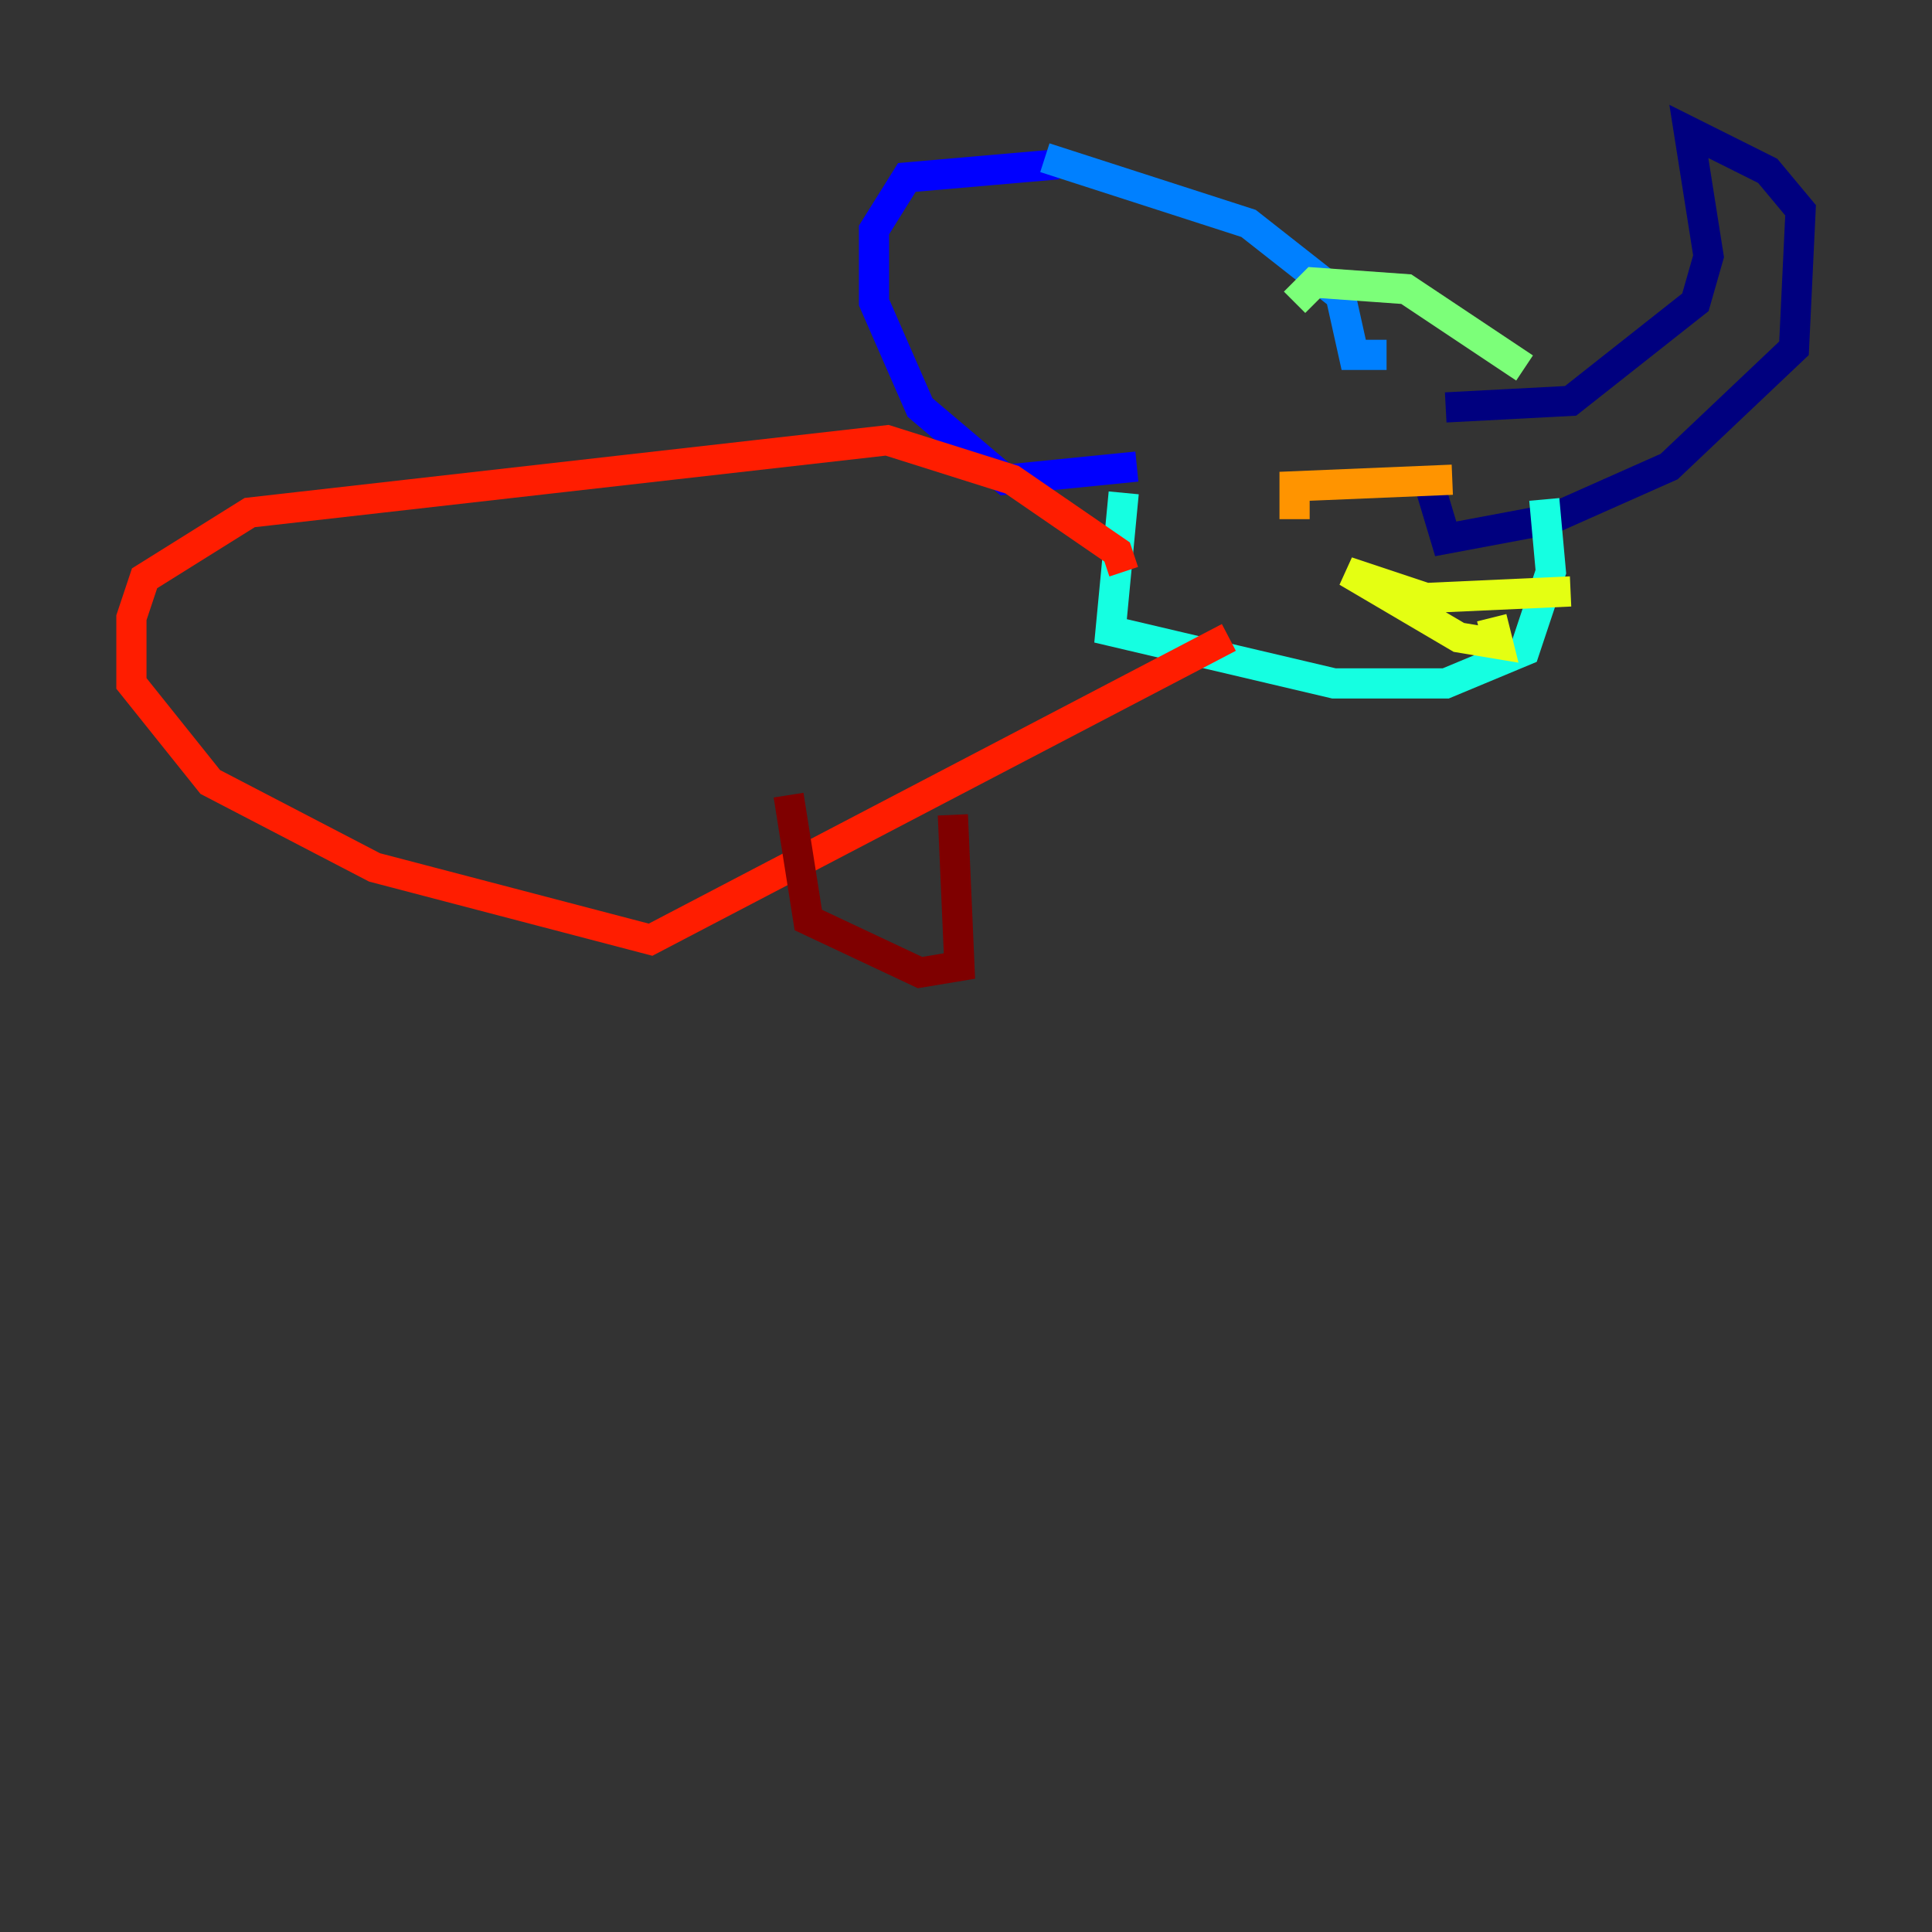 <?xml version="1.0" encoding="utf-8" ?>
<svg baseProfile="tiny" height="128" version="1.2" viewBox="0,0,128,128" width="128" xmlns="http://www.w3.org/2000/svg" xmlns:ev="http://www.w3.org/2001/xml-events" xmlns:xlink="http://www.w3.org/1999/xlink"><rect x="0" y="0" width="128" height="128" fill="#333333" stroke="none"/><defs /><polyline fill="none" points="95.782,26.993 104.054,26.558 112.326,20.027 113.197,16.98 111.891,8.707 117.116,11.32 119.293,13.932 118.857,23.075 110.585,30.912 102.748,34.395 95.782,35.701 94.476,31.347" stroke="#00007f" stroke-width="2" /><polyline fill="none" points="70.095,10.884 60.082,11.755 57.905,15.238 57.905,20.027 60.952,26.993 66.612,31.782 75.32,30.912" stroke="#0000ff" stroke-width="2" /><polyline fill="none" points="69.225,10.449 82.721,14.803 88.816,19.592 89.687,23.51 91.864,23.51" stroke="#0080ff" stroke-width="2" /><polyline fill="none" points="74.449,32.653 73.578,41.796 88.381,45.279 95.782,45.279 101.007,43.102 102.748,37.878 102.313,33.088" stroke="#15ffe1" stroke-width="2" /><polyline fill="none" points="85.769,20.027 87.075,18.721 93.17,19.157 101.007,24.381" stroke="#7cff79" stroke-width="2" /><polyline fill="none" points="104.054,39.184 94.476,39.619 89.252,37.878 96.653,42.231 99.265,42.667 98.83,40.925" stroke="#e4ff12" stroke-width="2" /><polyline fill="none" points="96.218,31.782 85.769,32.218 85.769,34.395" stroke="#ff9400" stroke-width="2" /><polyline fill="none" points="74.449,37.878 74.014,36.571 67.048,31.782 58.776,29.17 16.544,33.959 9.578,38.313 8.707,40.925 8.707,45.279 13.932,51.809 24.816,57.469 43.102,62.258 81.415,42.231" stroke="#ff1d00" stroke-width="2" /><polyline fill="none" points="63.129,53.986 63.565,64.0 60.952,64.435 53.551,60.952 52.245,52.68" stroke="#7f0000" stroke-width="2" /></svg>